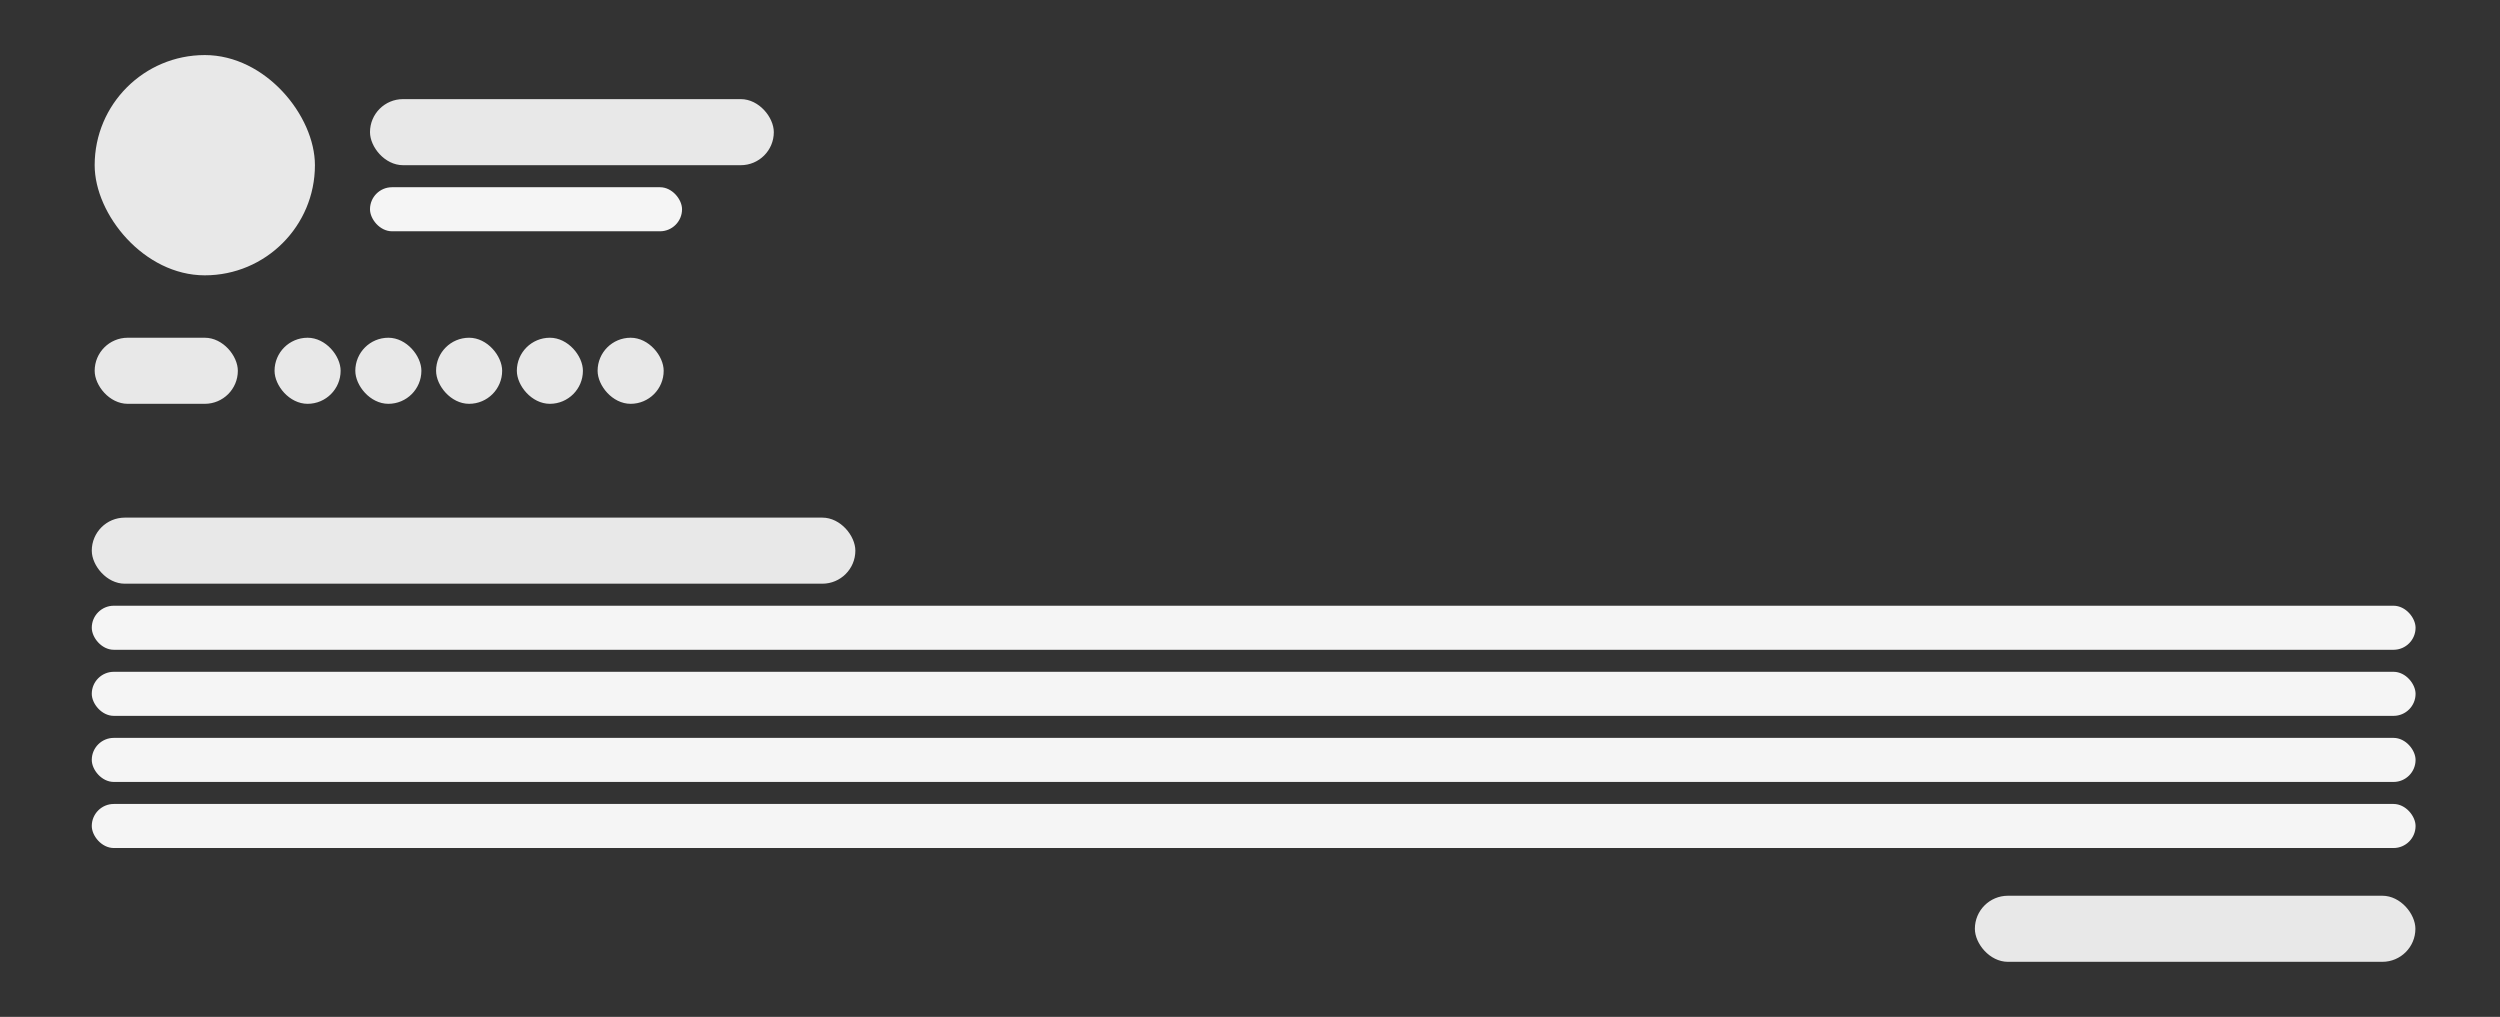 <?xml version="1.0" encoding="utf-8"?><svg width="681" height="277" fill="none" xmlns="http://www.w3.org/2000/svg" viewBox="0 0 681 277"><rect x="0" y="0" width="681" height="277" fill="#333333" stroke="none"/><rect x="25.787" y="15" width="60" height="60" rx="30" fill="#E8E8E8"/><rect x="100.787" y="27" width="110" height="18" rx="9" fill="#E8E8E8"/><rect x="100.787" y="51" width="85" height="12" rx="6" fill="#F5F5F5"/><rect x="25" y="141" width="208" height="18" rx="9" fill="#E8E8E8"/><rect x="25" y="165" width="633" height="12" rx="6" fill="#F5F5F5"/><rect x="25" y="183" width="633" height="12" rx="6" fill="#F5F5F5"/><rect x="25" y="201" width="633" height="12" rx="6" fill="#F5F5F5"/><rect x="25" y="219" width="633" height="12" rx="6" fill="#F5F5F5"/><rect x="537.955" y="244" width="120" height="18" rx="9" fill="#E8E8E8"/><rect x="25.787" y="92" width="39" height="18" rx="9" fill="#E8E8E8"/><rect x="74.787" y="92" width="18" height="18" rx="9" fill="#E8E8E8"/><rect x="96.787" y="92" width="18" height="18" rx="9" fill="#E8E8E8"/><rect x="118.787" y="92" width="18" height="18" rx="9" fill="#E8E8E8"/><rect x="140.787" y="92" width="18" height="18" rx="9" fill="#E8E8E8"/><rect x="162.787" y="92" width="18" height="18" rx="9" fill="#E8E8E8"/></svg>